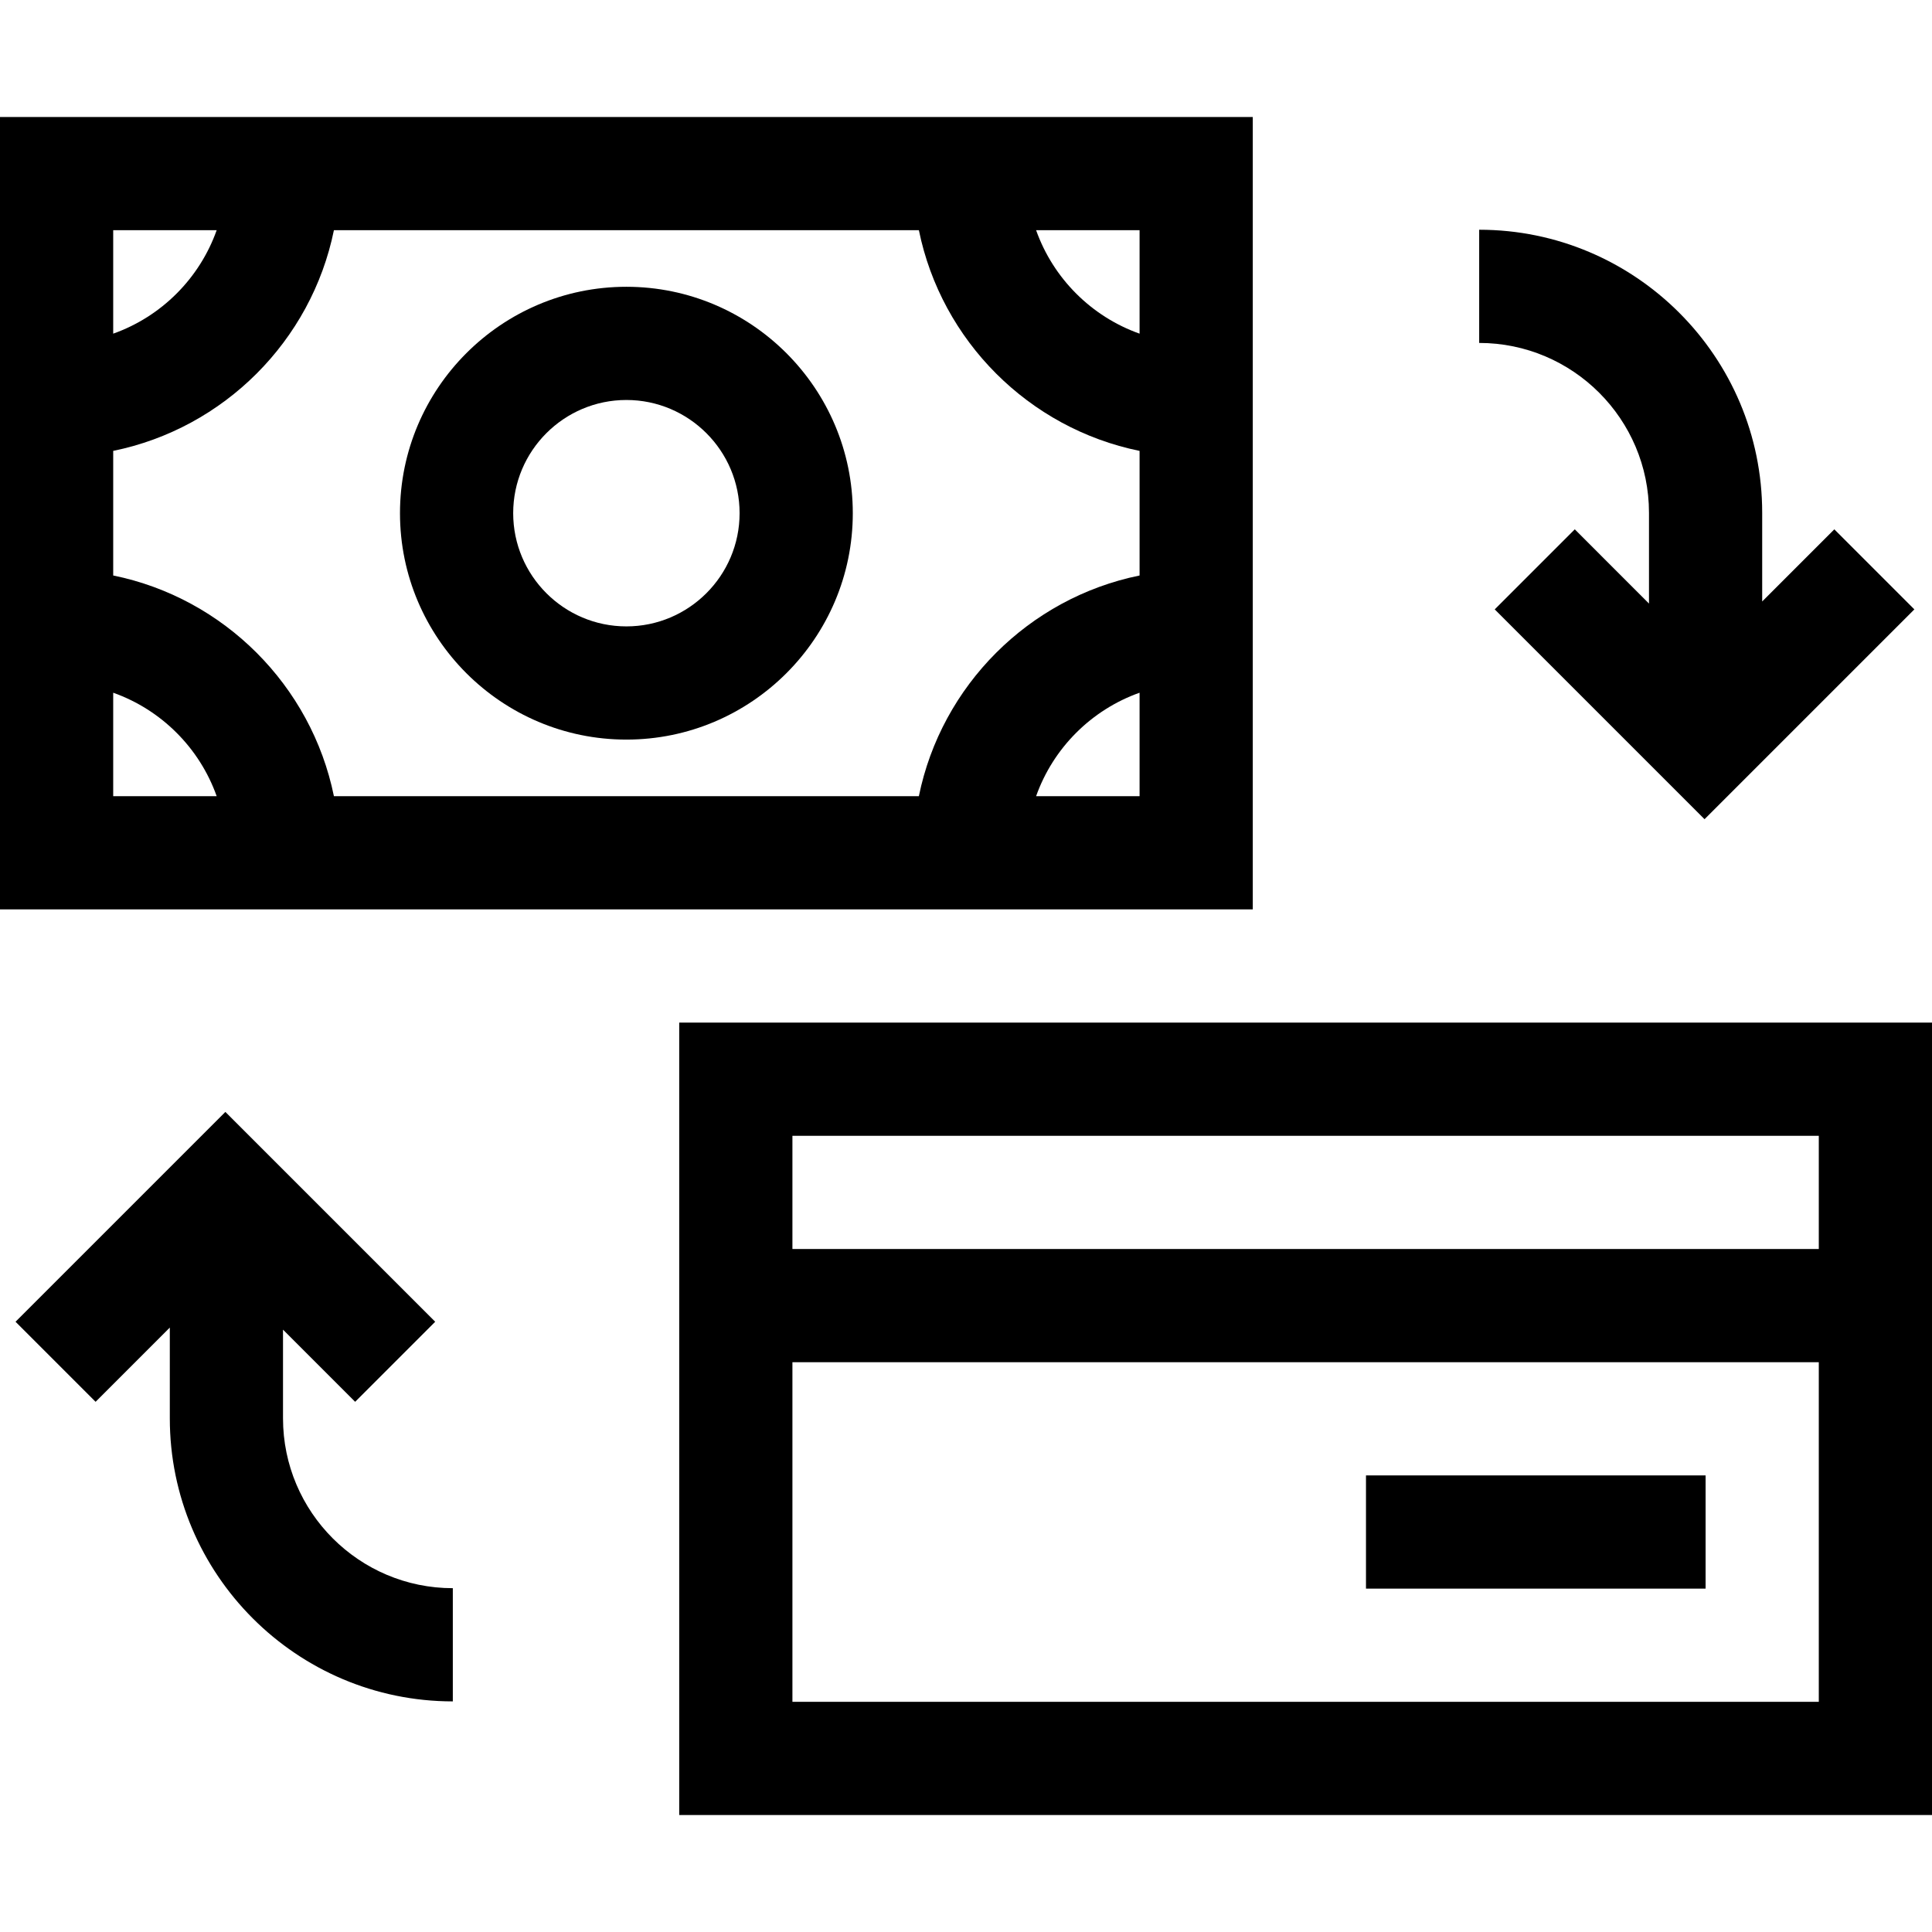 <svg height="512pt" viewBox="0 -31 512 512" width="512pt" xmlns="http://www.w3.org/2000/svg"><path d="m180 450h332v-210h-332zm30-30v-90h272v90zm272-150v30h-272v-30zm0 0"/><path d="m332 0h-332v210h332zm-30 57.422c-12.766-4.527-22.895-14.656-27.422-27.422h27.422zm-58.492 122.578h-155.016c-5.98-29.344-29.148-52.512-58.492-58.492v-33.02c29.344-5.977 52.512-29.145 58.492-58.488h155.02c5.977 29.344 29.145 52.512 58.488 58.492v33.02c-29.344 5.977-52.512 29.145-58.492 58.488zm-186.086-150c-4.527 12.766-14.656 22.895-27.422 27.422v-27.422zm-27.422 122.578c12.766 4.527 22.895 14.656 27.422 27.422h-27.422zm244.578 27.422c4.527-12.766 14.656-22.895 27.422-27.422v27.422zm0 0"/><path d="m166 45c-33.086 0-60 26.914-60 60s26.914 60 60 60 60-26.914 60-60-26.914-60-60-60zm0 90c-16.543 0-30-13.457-30-30s13.457-30 30-30 30 13.457 30 30-13.457 30-30 30zm0 0"/><path d="m362 360h90v30h-90zm0 0"/><path d="m75 344.887v-23.516l19.117 19.121 21.215-21.215-55.605-55.605-55.609 55.605 21.215 21.215 19.668-19.672v24.066c0 41.352 33.645 75 75 75v-30c-24.812 0-45-20.188-45-45zm0 0"/><path d="m437 104.887v24.062l-19.668-19.672-21.215 21.215 55.605 55.605 55.605-55.605-21.211-21.215-19.117 19.117v-23.512c0-41.355-33.645-75-75-75v30c24.812.004 45 20.188 45 45.004zm0 0"/></svg>